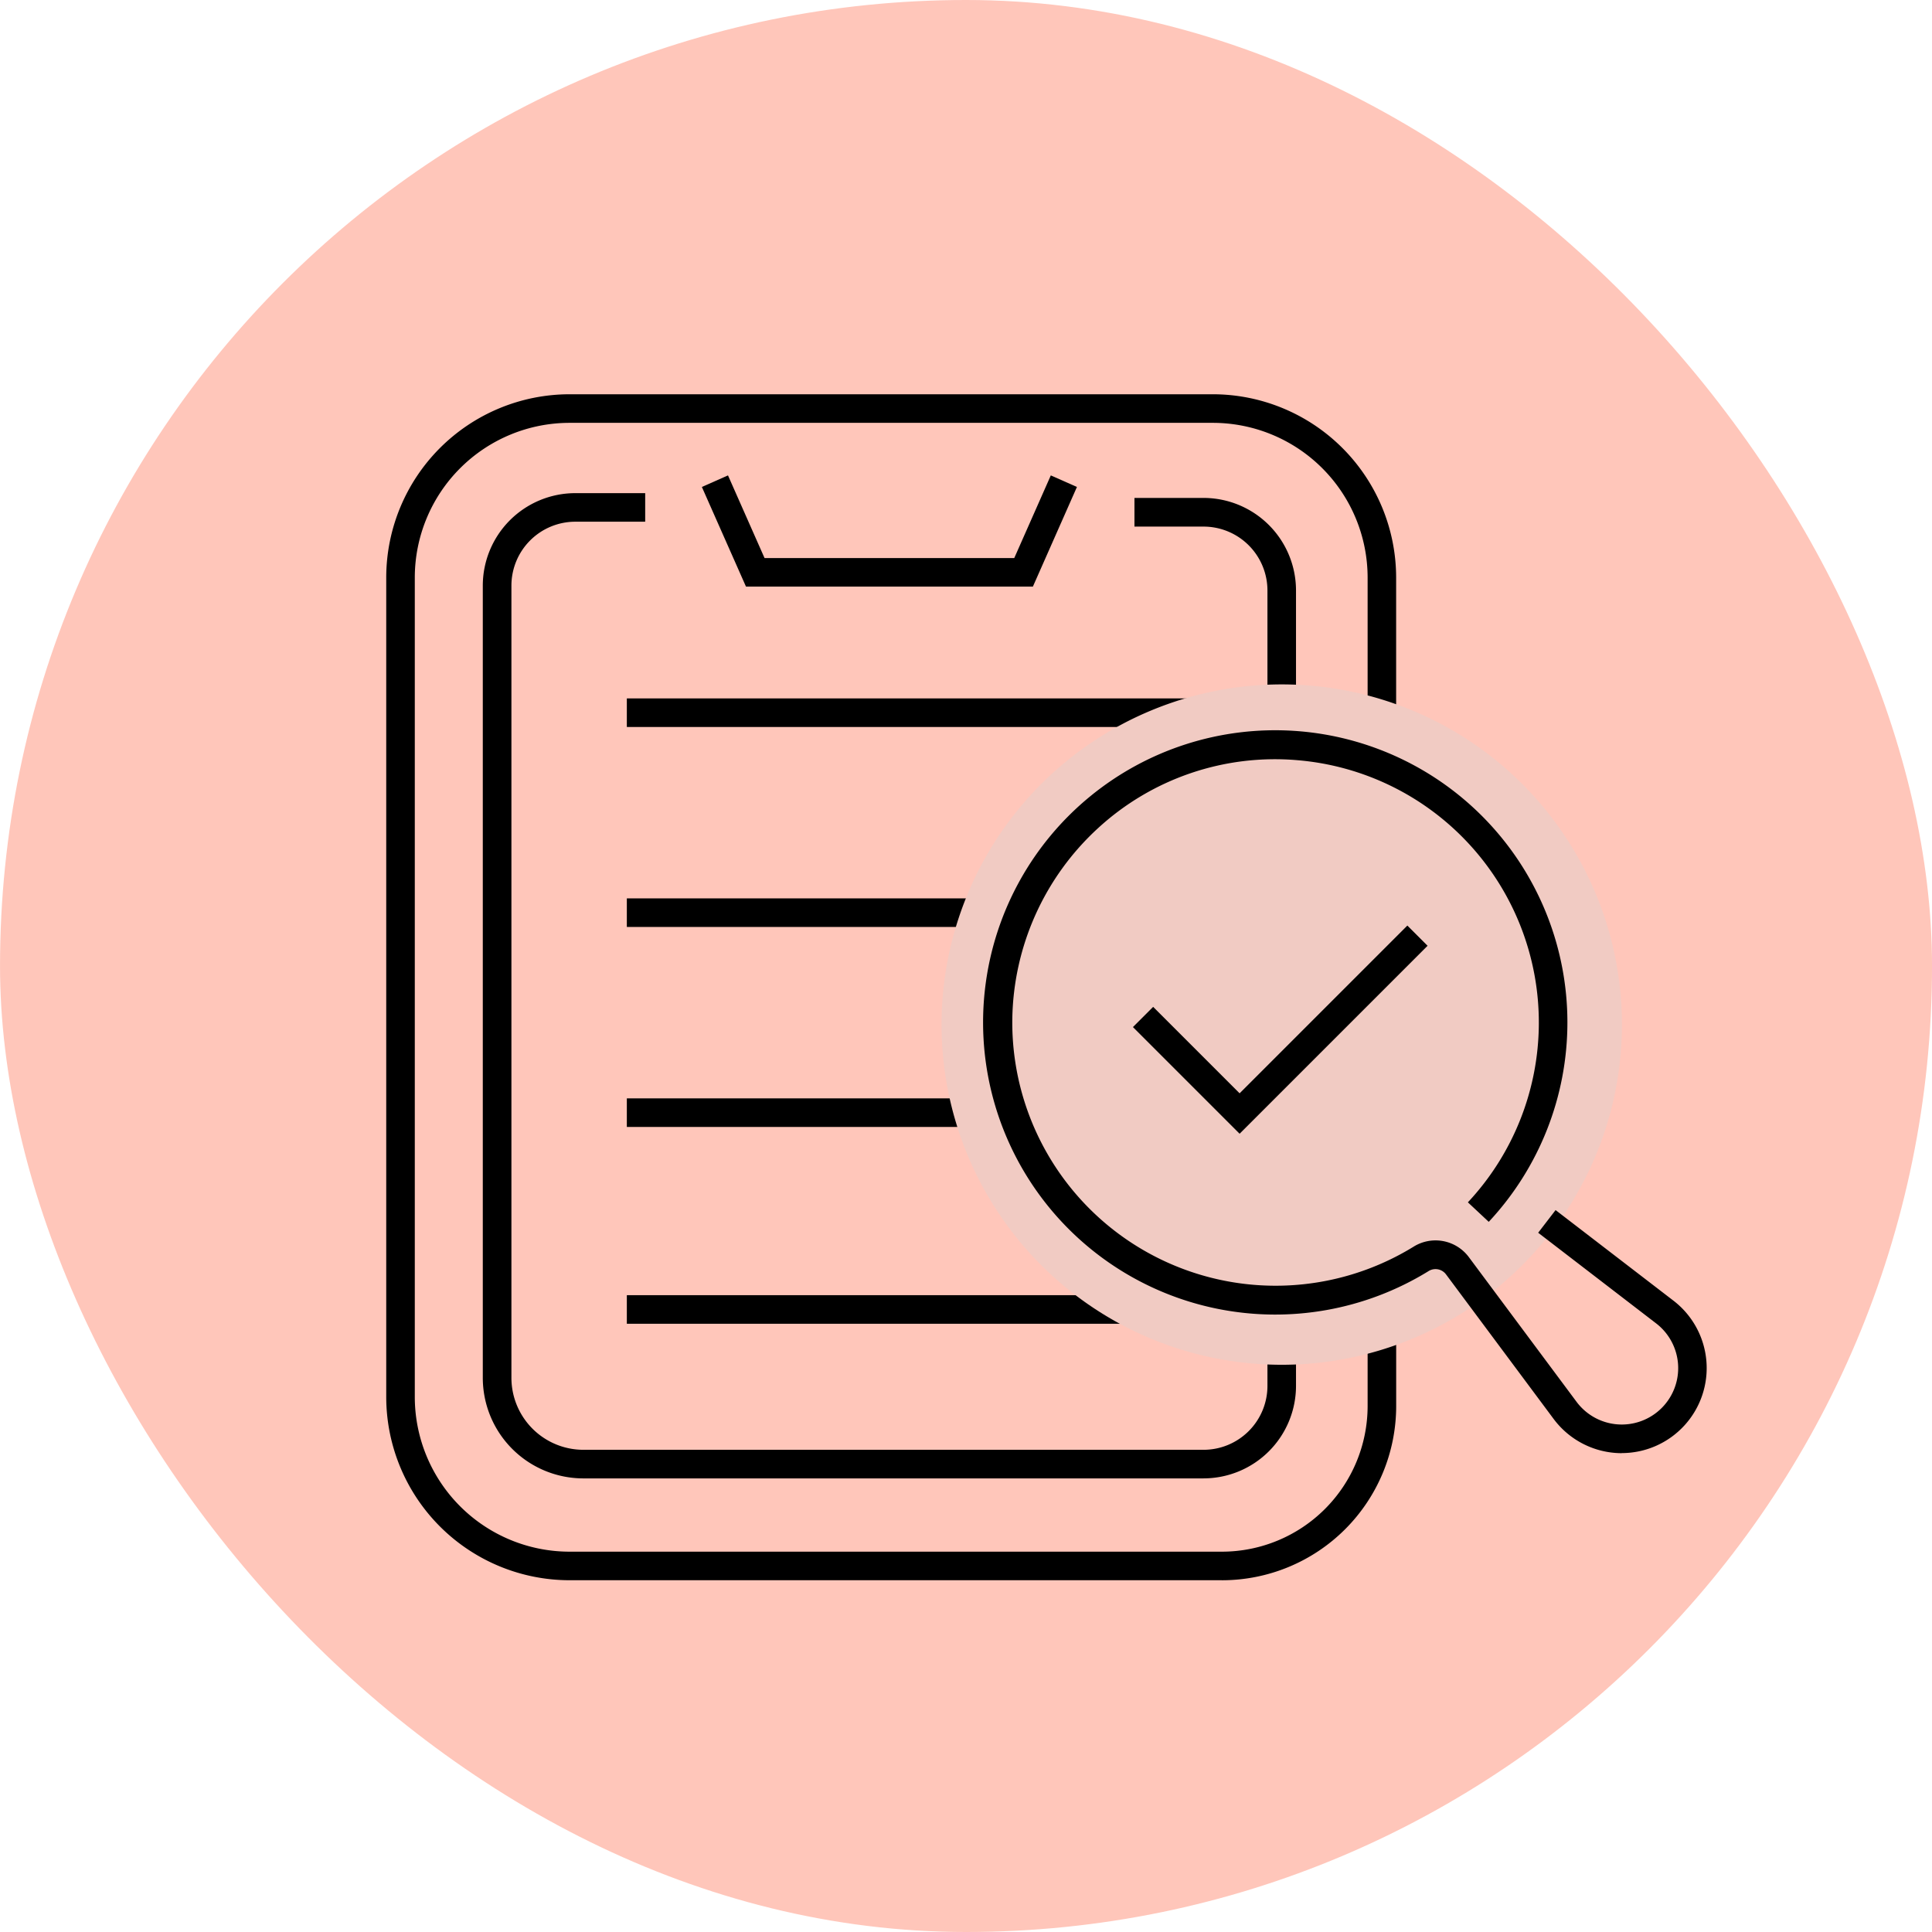 <svg xmlns="http://www.w3.org/2000/svg" xmlns:xlink="http://www.w3.org/1999/xlink" width="90.914" height="90.914" viewBox="0 0 90.914 90.914">
  <defs>
    <clipPath id="clip-path">
      <rect id="Rectángulo_403673" data-name="Rectángulo 403673" width="62.139" height="55.808" fill="none"/>
    </clipPath>
  </defs>
  <g id="Grupo_1107058" data-name="Grupo 1107058" transform="translate(4082.379 7115.028)">
    <g id="Grupo_1107023" data-name="Grupo 1107023" transform="translate(-4469.43 -14039.028)">
      <g id="Grupo_1106143" data-name="Grupo 1106143" transform="translate(387.051 6924)">
        <rect id="Rectángulo_400898" data-name="Rectángulo 400898" width="90.914" height="90.914" rx="45.457" transform="translate(0.001)" fill="#febdaf" opacity="0.859"/>
        <rect id="Rectángulo_400907" data-name="Rectángulo 400907" width="90.914" height="90.914" rx="45.457" transform="translate(0)" fill="none"/>
      </g>
      <g id="Grupo_1107047" data-name="Grupo 1107047" transform="translate(405.226 6942.553)">
        <rect id="Rectángulo_403669" data-name="Rectángulo 403669" width="26.223" height="1.345" transform="translate(11.322 42.394)"/>
        <g id="Grupo_1107035" data-name="Grupo 1107035">
          <g id="Grupo_1107034" data-name="Grupo 1107034" clip-path="url(#clip-path)">
            <path id="Trazado_878703" data-name="Trazado 878703" d="M58.218,71.231H29.032A4.735,4.735,0,0,1,24.3,66.5V29.217a4.355,4.355,0,0,1,4.349-4.349h3.293v1.344H28.652a3.009,3.009,0,0,0-3.005,3.005V66.5a3.389,3.389,0,0,0,3.385,3.385H58.218a3.008,3.008,0,0,0,3.005-3V29.442a3.008,3.008,0,0,0-3.005-3H54.965V25.093h3.253a4.355,4.355,0,0,1,4.349,4.349V66.881a4.355,4.355,0,0,1-4.349,4.349" transform="translate(-19.756 -20.215)"/>
            <path id="Trazado_878704" data-name="Trazado 878704" d="M94.976,25.64h-13.5L79.4,20.95l1.229-.544,1.72,3.889H94.1l1.72-3.889,1.229.544Z" transform="translate(-64.547 -16.588)"/>
            <path id="Trazado_878705" data-name="Trazado 878705" d="M39.33,55.808H8.623A8.633,8.633,0,0,1,0,47.185V8.623A8.633,8.633,0,0,1,8.623,0H38.9a8.633,8.633,0,0,1,8.623,8.623v6.343H46.181V8.623A7.287,7.287,0,0,0,38.9,1.345H8.623A7.287,7.287,0,0,0,1.344,8.623V47.185a7.287,7.287,0,0,0,7.279,7.279H39.33a6.859,6.859,0,0,0,6.851-6.851V43.4h1.344v4.209a8.2,8.2,0,0,1-8.2,8.2"/>
            <rect id="Rectángulo_403670" data-name="Rectángulo 403670" width="16.389" height="1.345" transform="translate(11.322 33.133)"/>
            <rect id="Rectángulo_403671" data-name="Rectángulo 403671" width="16.389" height="1.345" transform="translate(11.322 23.722)"/>
            <rect id="Rectángulo_403672" data-name="Rectángulo 403672" width="27.563" height="1.345" transform="translate(11.322 14.312)"/>
            <path id="Trazado_878706" data-name="Trazado 878706" d="M171.677,88.977a16.008,16.008,0,1,0-16.008,16.008,16.008,16.008,0,0,0,16.008-16.008" transform="translate(-113.529 -59.316)" fill="#f1cbc3"/>
            <path id="Trazado_878707" data-name="Trazado 878707" d="M180.286,118.62q-.145,0-.291-.011a4,4,0,0,1-2.917-1.6l-5.071-6.812a.617.617,0,0,0-.825-.138,13.748,13.748,0,1,1,2.843-2.325l-.982-.918a12.388,12.388,0,0,0-8.027-20.806,12.3,12.3,0,0,0-9.369,3.192,12.432,12.432,0,0,0-4.042,9,12.391,12.391,0,0,0,18.872,10.708,1.954,1.954,0,0,1,2.608.48l5.071,6.812a2.654,2.654,0,1,0,3.746-3.689l-5.551-4.266.819-1.066,5.551,4.266a4,4,0,0,1-2.436,7.169" transform="translate(-122.144 -68.791)"/>
            <path id="Trazado_878708" data-name="Trazado 878708" d="M192.8,143.413l-5.019-5.019.951-.951,4.068,4.068,7.894-7.894.951.951Z" transform="translate(-152.643 -108.616)"/>
          </g>
        </g>
      </g>
    </g>
  </g>
</svg>

